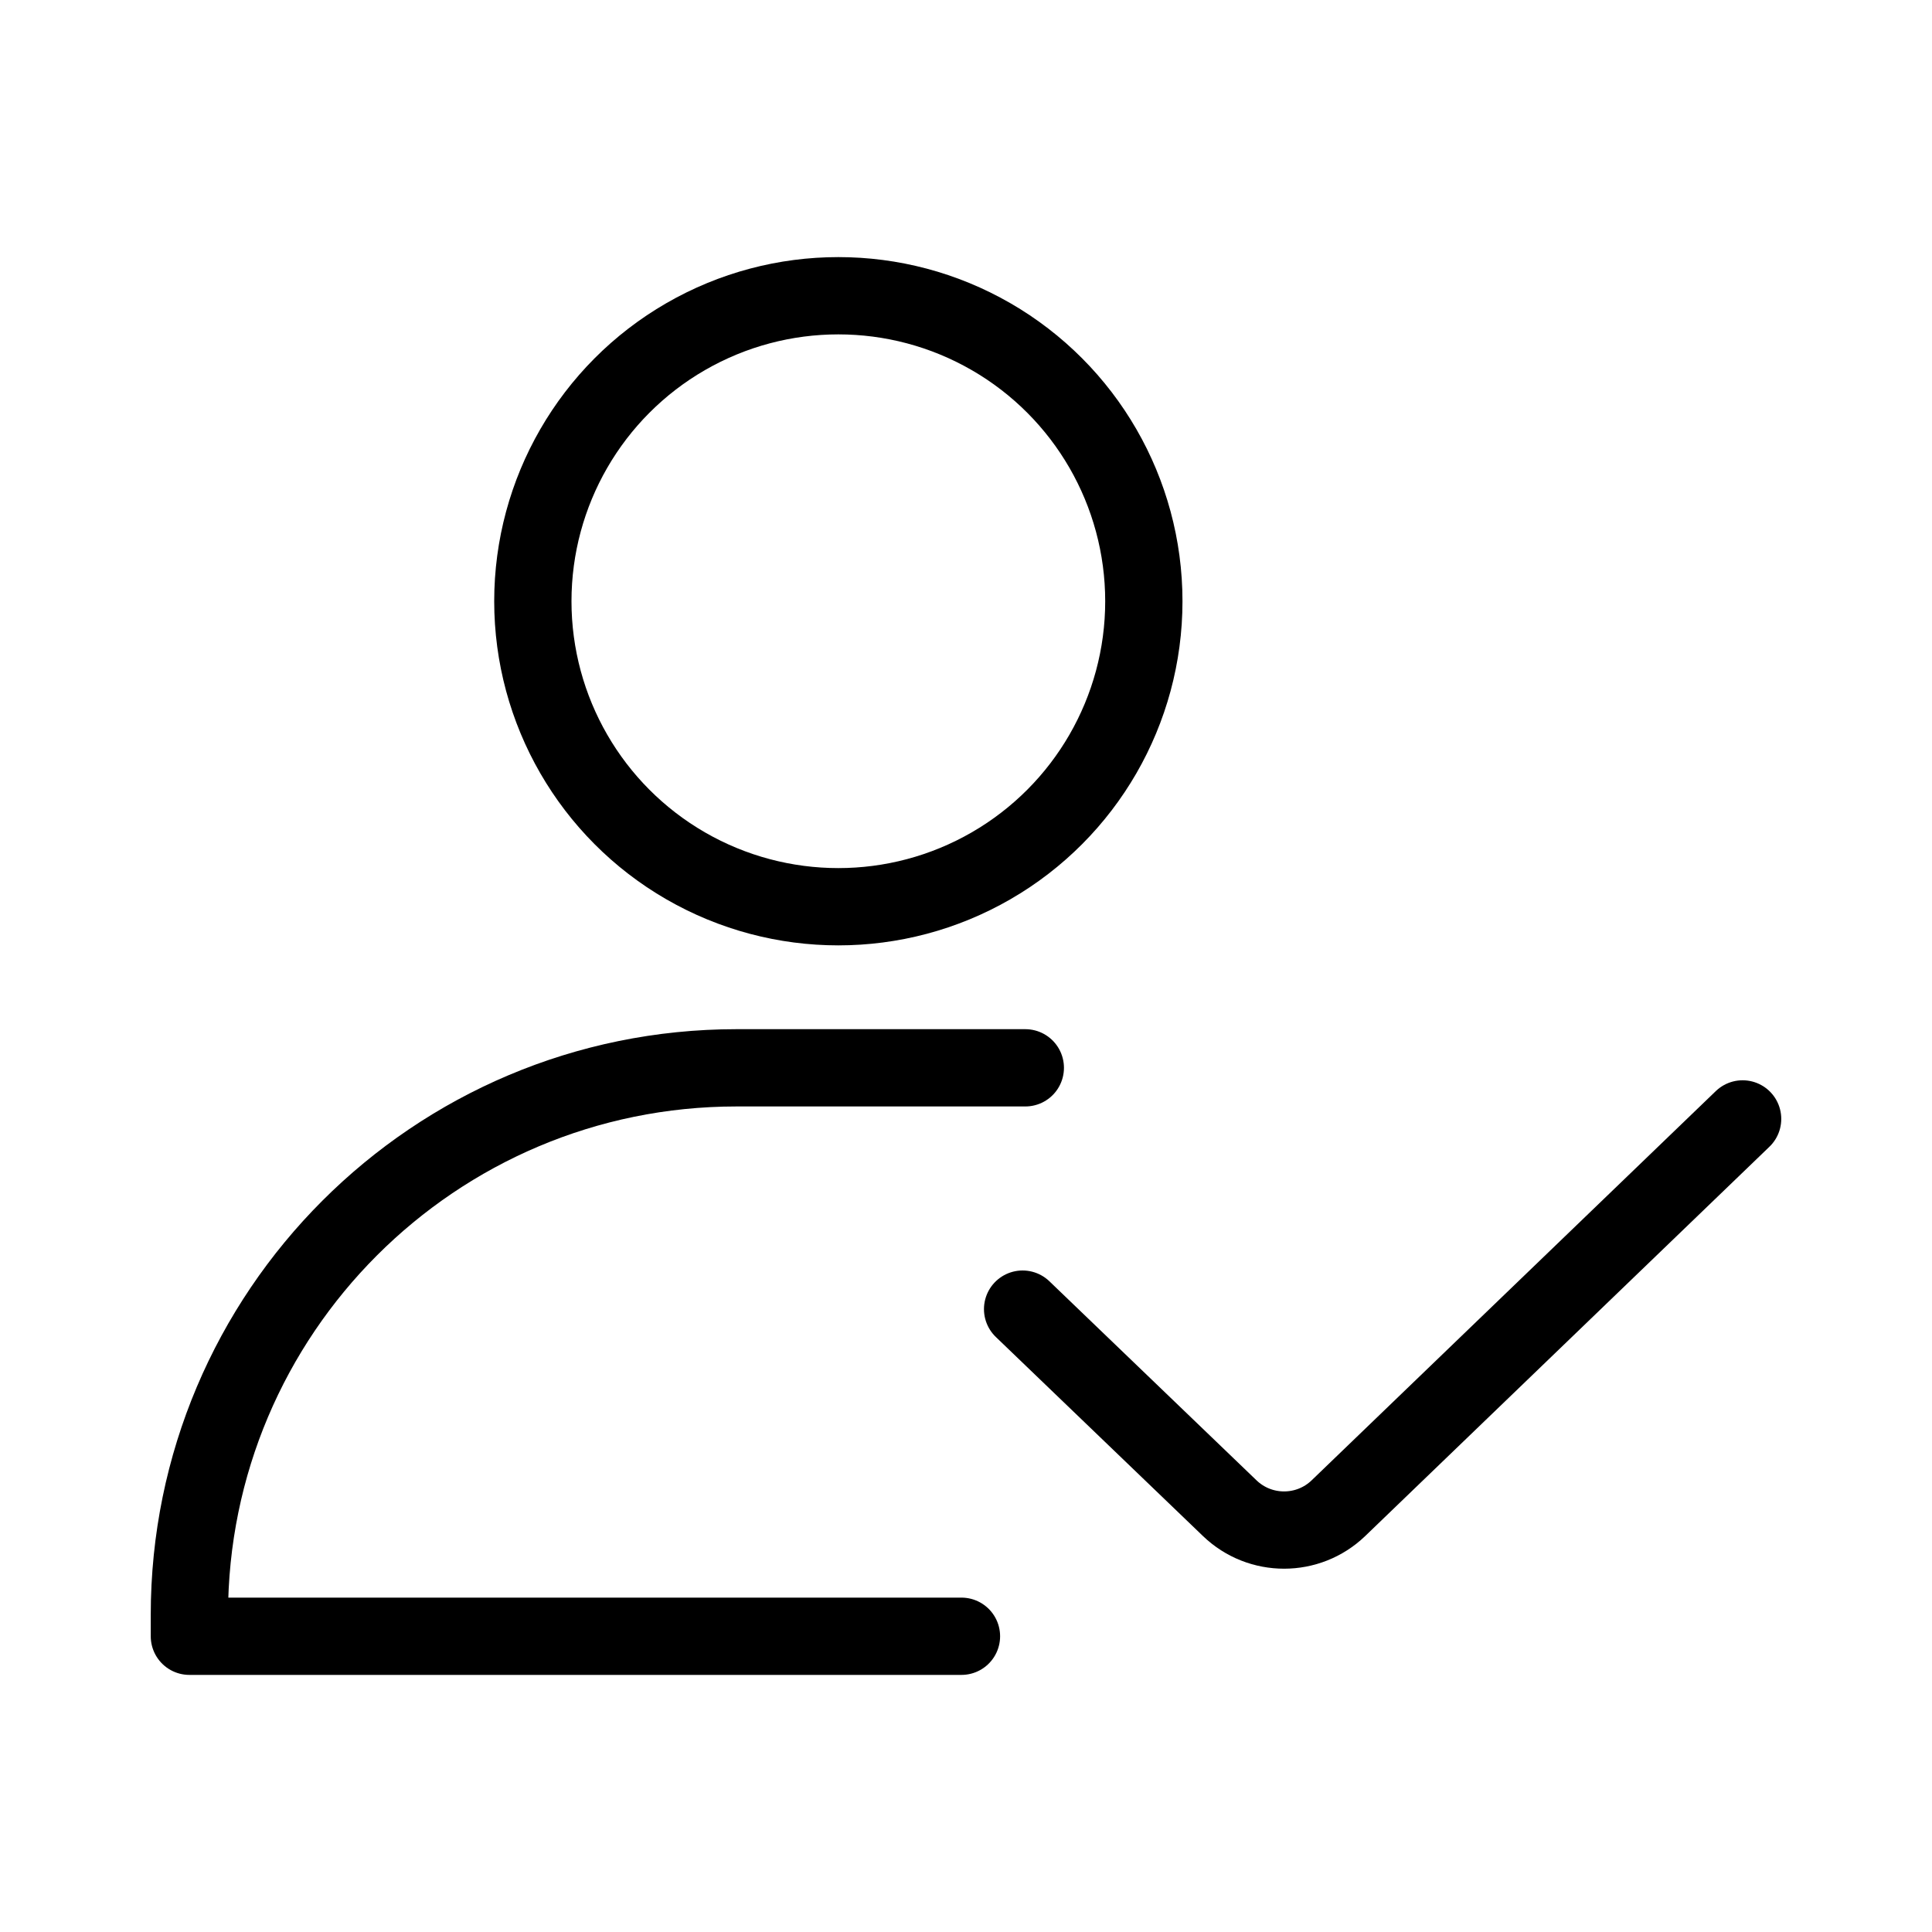 <?xml version="1.0" encoding="UTF-8"?><svg id="Layer_1" xmlns="http://www.w3.org/2000/svg" viewBox="0 0 400 400"><defs><style>.cls-1{fill:none;stroke:#000;stroke-linecap:round;stroke-linejoin:round;stroke-width:16px;}</style></defs><path class="cls-1" d="m211.72,271.04l42.88,41.21c6.29,6.05,16.24,6.04,22.52-.01l83.67-80.58"/><circle class="cls-1" cx="173.57" cy="124.48" r="63.25"/><path class="cls-1" d="m199.06,338.77H39.21v-4.41c0-62.56,50.72-113.28,113.28-113.28h59.79"/></svg>